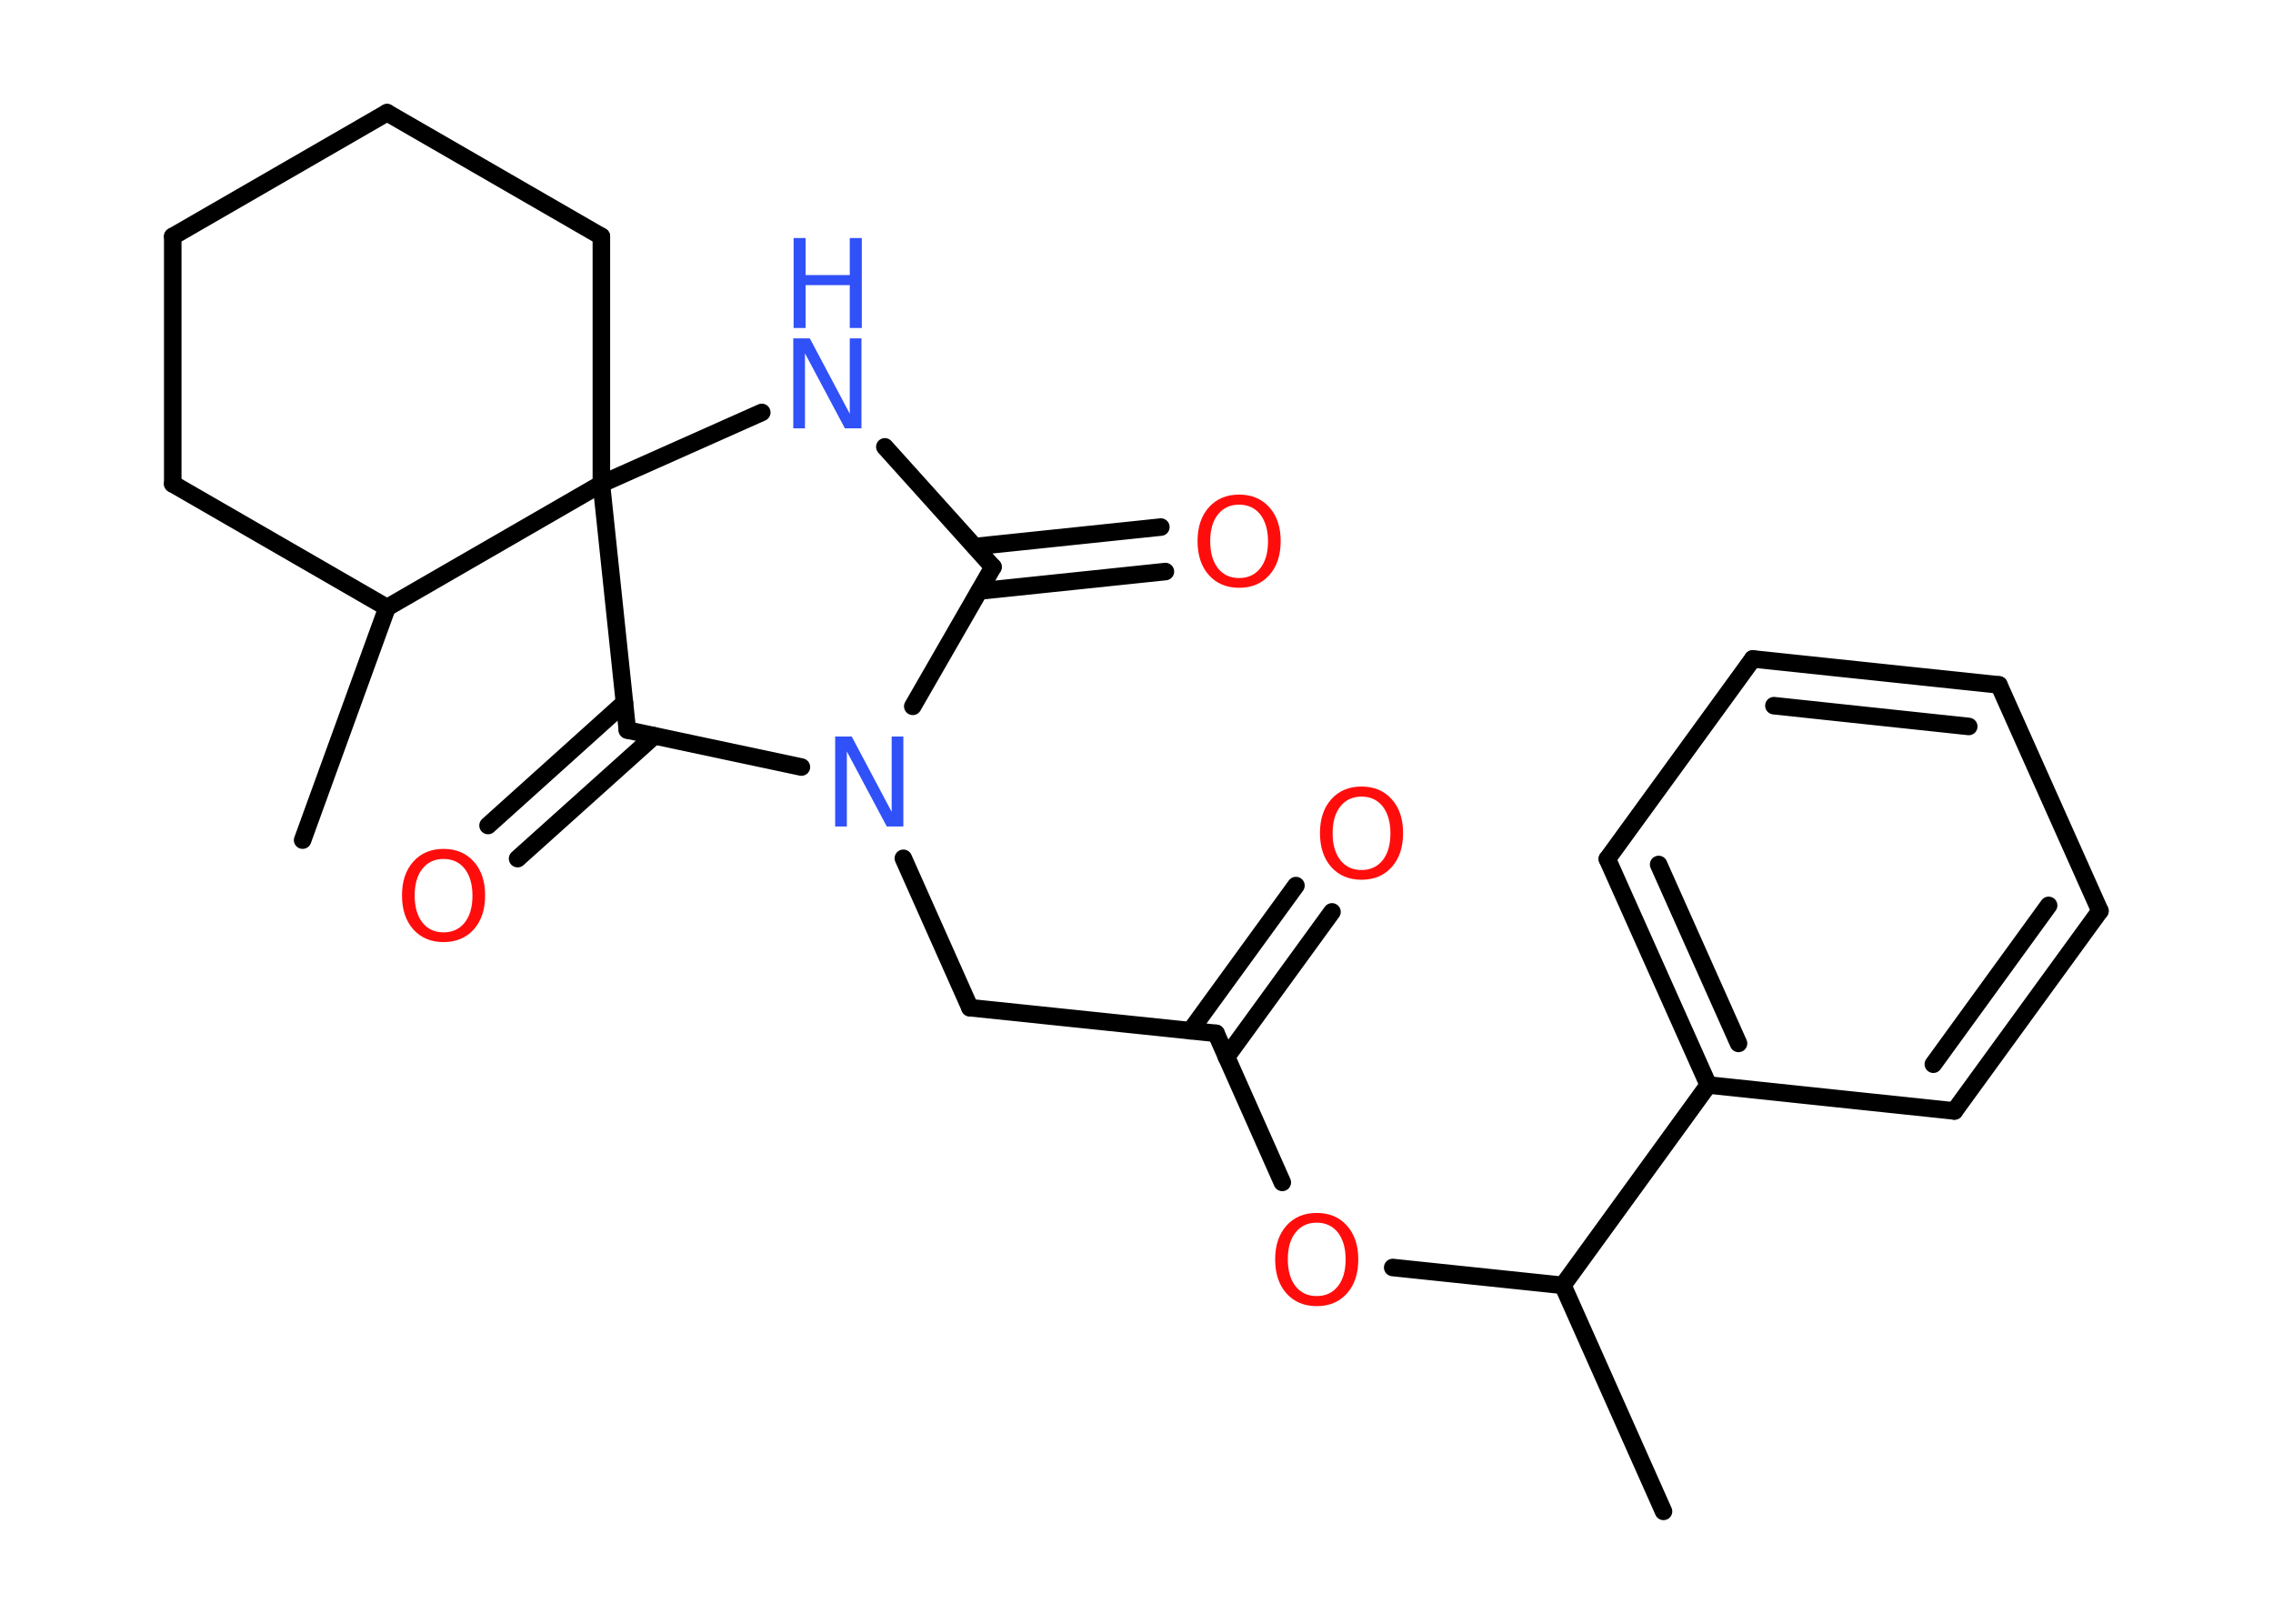<?xml version='1.0' encoding='UTF-8'?>
<!DOCTYPE svg PUBLIC "-//W3C//DTD SVG 1.1//EN" "http://www.w3.org/Graphics/SVG/1.1/DTD/svg11.dtd">
<svg version='1.2' xmlns='http://www.w3.org/2000/svg' xmlns:xlink='http://www.w3.org/1999/xlink' width='70.0mm' height='50.0mm' viewBox='0 0 70.0 50.0'>
  <desc>Generated by the Chemistry Development Kit (http://github.com/cdk)</desc>
  <g stroke-linecap='round' stroke-linejoin='round' stroke='#000000' stroke-width='.54' fill='#FF0D0D'>
    <rect x='.0' y='.0' width='70.0' height='50.0' fill='#FFFFFF' stroke='none'/>
    <g id='mol1' class='mol'>
      <line id='mol1bnd1' class='bond' x1='51.23' y1='46.54' x2='48.13' y2='39.58'/>
      <line id='mol1bnd2' class='bond' x1='48.13' y1='39.58' x2='42.89' y2='39.03'/>
      <line id='mol1bnd3' class='bond' x1='39.49' y1='36.41' x2='37.45' y2='31.82'/>
      <g id='mol1bnd4' class='bond'>
        <line x1='36.66' y1='31.74' x2='39.91' y2='27.27'/>
        <line x1='37.77' y1='32.55' x2='41.02' y2='28.08'/>
      </g>
      <line id='mol1bnd5' class='bond' x1='37.45' y1='31.82' x2='29.87' y2='31.03'/>
      <line id='mol1bnd6' class='bond' x1='29.87' y1='31.03' x2='27.82' y2='26.43'/>
      <line id='mol1bnd7' class='bond' x1='28.11' y1='21.75' x2='30.58' y2='17.46'/>
      <g id='mol1bnd8' class='bond'>
        <line x1='30.02' y1='16.83' x2='35.75' y2='16.23'/>
        <line x1='30.16' y1='18.2' x2='35.89' y2='17.6'/>
      </g>
      <line id='mol1bnd9' class='bond' x1='30.58' y1='17.46' x2='27.25' y2='13.76'/>
      <line id='mol1bnd10' class='bond' x1='23.46' y1='12.7' x2='18.52' y2='14.9'/>
      <line id='mol1bnd11' class='bond' x1='18.52' y1='14.9' x2='18.52' y2='7.28'/>
      <line id='mol1bnd12' class='bond' x1='18.52' y1='7.28' x2='11.92' y2='3.47'/>
      <line id='mol1bnd13' class='bond' x1='11.92' y1='3.47' x2='5.32' y2='7.28'/>
      <line id='mol1bnd14' class='bond' x1='5.32' y1='7.28' x2='5.32' y2='14.9'/>
      <line id='mol1bnd15' class='bond' x1='5.32' y1='14.9' x2='11.92' y2='18.71'/>
      <line id='mol1bnd16' class='bond' x1='18.52' y1='14.9' x2='11.92' y2='18.71'/>
      <line id='mol1bnd17' class='bond' x1='11.92' y1='18.71' x2='9.32' y2='25.87'/>
      <line id='mol1bnd18' class='bond' x1='18.52' y1='14.9' x2='19.32' y2='22.48'/>
      <line id='mol1bnd19' class='bond' x1='24.68' y1='23.62' x2='19.32' y2='22.48'/>
      <g id='mol1bnd20' class='bond'>
        <line x1='20.15' y1='22.66' x2='15.94' y2='26.44'/>
        <line x1='19.23' y1='21.64' x2='15.03' y2='25.42'/>
      </g>
      <line id='mol1bnd21' class='bond' x1='48.13' y1='39.58' x2='52.61' y2='33.41'/>
      <g id='mol1bnd22' class='bond'>
        <line x1='49.5' y1='26.45' x2='52.61' y2='33.41'/>
        <line x1='51.08' y1='26.62' x2='53.54' y2='32.13'/>
      </g>
      <line id='mol1bnd23' class='bond' x1='49.5' y1='26.45' x2='53.98' y2='20.29'/>
      <g id='mol1bnd24' class='bond'>
        <line x1='61.56' y1='21.09' x2='53.98' y2='20.29'/>
        <line x1='60.63' y1='22.37' x2='54.63' y2='21.73'/>
      </g>
      <line id='mol1bnd25' class='bond' x1='61.56' y1='21.09' x2='64.67' y2='28.05'/>
      <g id='mol1bnd26' class='bond'>
        <line x1='60.19' y1='34.21' x2='64.67' y2='28.05'/>
        <line x1='59.54' y1='32.77' x2='63.09' y2='27.88'/>
      </g>
      <line id='mol1bnd27' class='bond' x1='52.61' y1='33.41' x2='60.19' y2='34.21'/>
      <path id='mol1atm3' class='atom' d='M40.55 37.65q-.41 .0 -.65 .3q-.24 .3 -.24 .83q.0 .52 .24 .83q.24 .3 .65 .3q.41 .0 .65 -.3q.24 -.3 .24 -.83q.0 -.52 -.24 -.83q-.24 -.3 -.65 -.3zM40.55 37.35q.58 .0 .93 .39q.35 .39 .35 1.04q.0 .66 -.35 1.05q-.35 .39 -.93 .39q-.58 .0 -.93 -.39q-.35 -.39 -.35 -1.05q.0 -.65 .35 -1.04q.35 -.39 .93 -.39z' stroke='none'/>
      <path id='mol1atm5' class='atom' d='M41.93 24.53q-.41 .0 -.65 .3q-.24 .3 -.24 .83q.0 .52 .24 .83q.24 .3 .65 .3q.41 .0 .65 -.3q.24 -.3 .24 -.83q.0 -.52 -.24 -.83q-.24 -.3 -.65 -.3zM41.93 24.22q.58 .0 .93 .39q.35 .39 .35 1.04q.0 .66 -.35 1.05q-.35 .39 -.93 .39q-.58 .0 -.93 -.39q-.35 -.39 -.35 -1.05q.0 -.65 .35 -1.04q.35 -.39 .93 -.39z' stroke='none'/>
      <path id='mol1atm7' class='atom' d='M25.73 22.68h.5l1.23 2.32v-2.32h.36v2.77h-.51l-1.23 -2.31v2.31h-.36v-2.77z' stroke='none' fill='#3050F8'/>
      <path id='mol1atm9' class='atom' d='M38.16 15.54q-.41 .0 -.65 .3q-.24 .3 -.24 .83q.0 .52 .24 .83q.24 .3 .65 .3q.41 .0 .65 -.3q.24 -.3 .24 -.83q.0 -.52 -.24 -.83q-.24 -.3 -.65 -.3zM38.16 15.23q.58 .0 .93 .39q.35 .39 .35 1.04q.0 .66 -.35 1.05q-.35 .39 -.93 .39q-.58 .0 -.93 -.39q-.35 -.39 -.35 -1.05q.0 -.65 .35 -1.04q.35 -.39 .93 -.39z' stroke='none'/>
      <g id='mol1atm10' class='atom'>
        <path d='M24.44 10.42h.5l1.23 2.32v-2.32h.36v2.77h-.51l-1.23 -2.31v2.31h-.36v-2.77z' stroke='none' fill='#3050F8'/>
        <path d='M24.44 7.33h.37v1.14h1.36v-1.14h.37v2.77h-.37v-1.32h-1.36v1.32h-.37v-2.77z' stroke='none' fill='#3050F8'/>
      </g>
      <path id='mol1atm19' class='atom' d='M13.66 26.45q-.41 .0 -.65 .3q-.24 .3 -.24 .83q.0 .52 .24 .83q.24 .3 .65 .3q.41 .0 .65 -.3q.24 -.3 .24 -.83q.0 -.52 -.24 -.83q-.24 -.3 -.65 -.3zM13.66 26.14q.58 .0 .93 .39q.35 .39 .35 1.04q.0 .66 -.35 1.05q-.35 .39 -.93 .39q-.58 .0 -.93 -.39q-.35 -.39 -.35 -1.05q.0 -.65 .35 -1.04q.35 -.39 .93 -.39z' stroke='none'/>
    </g>
  </g>
</svg>
